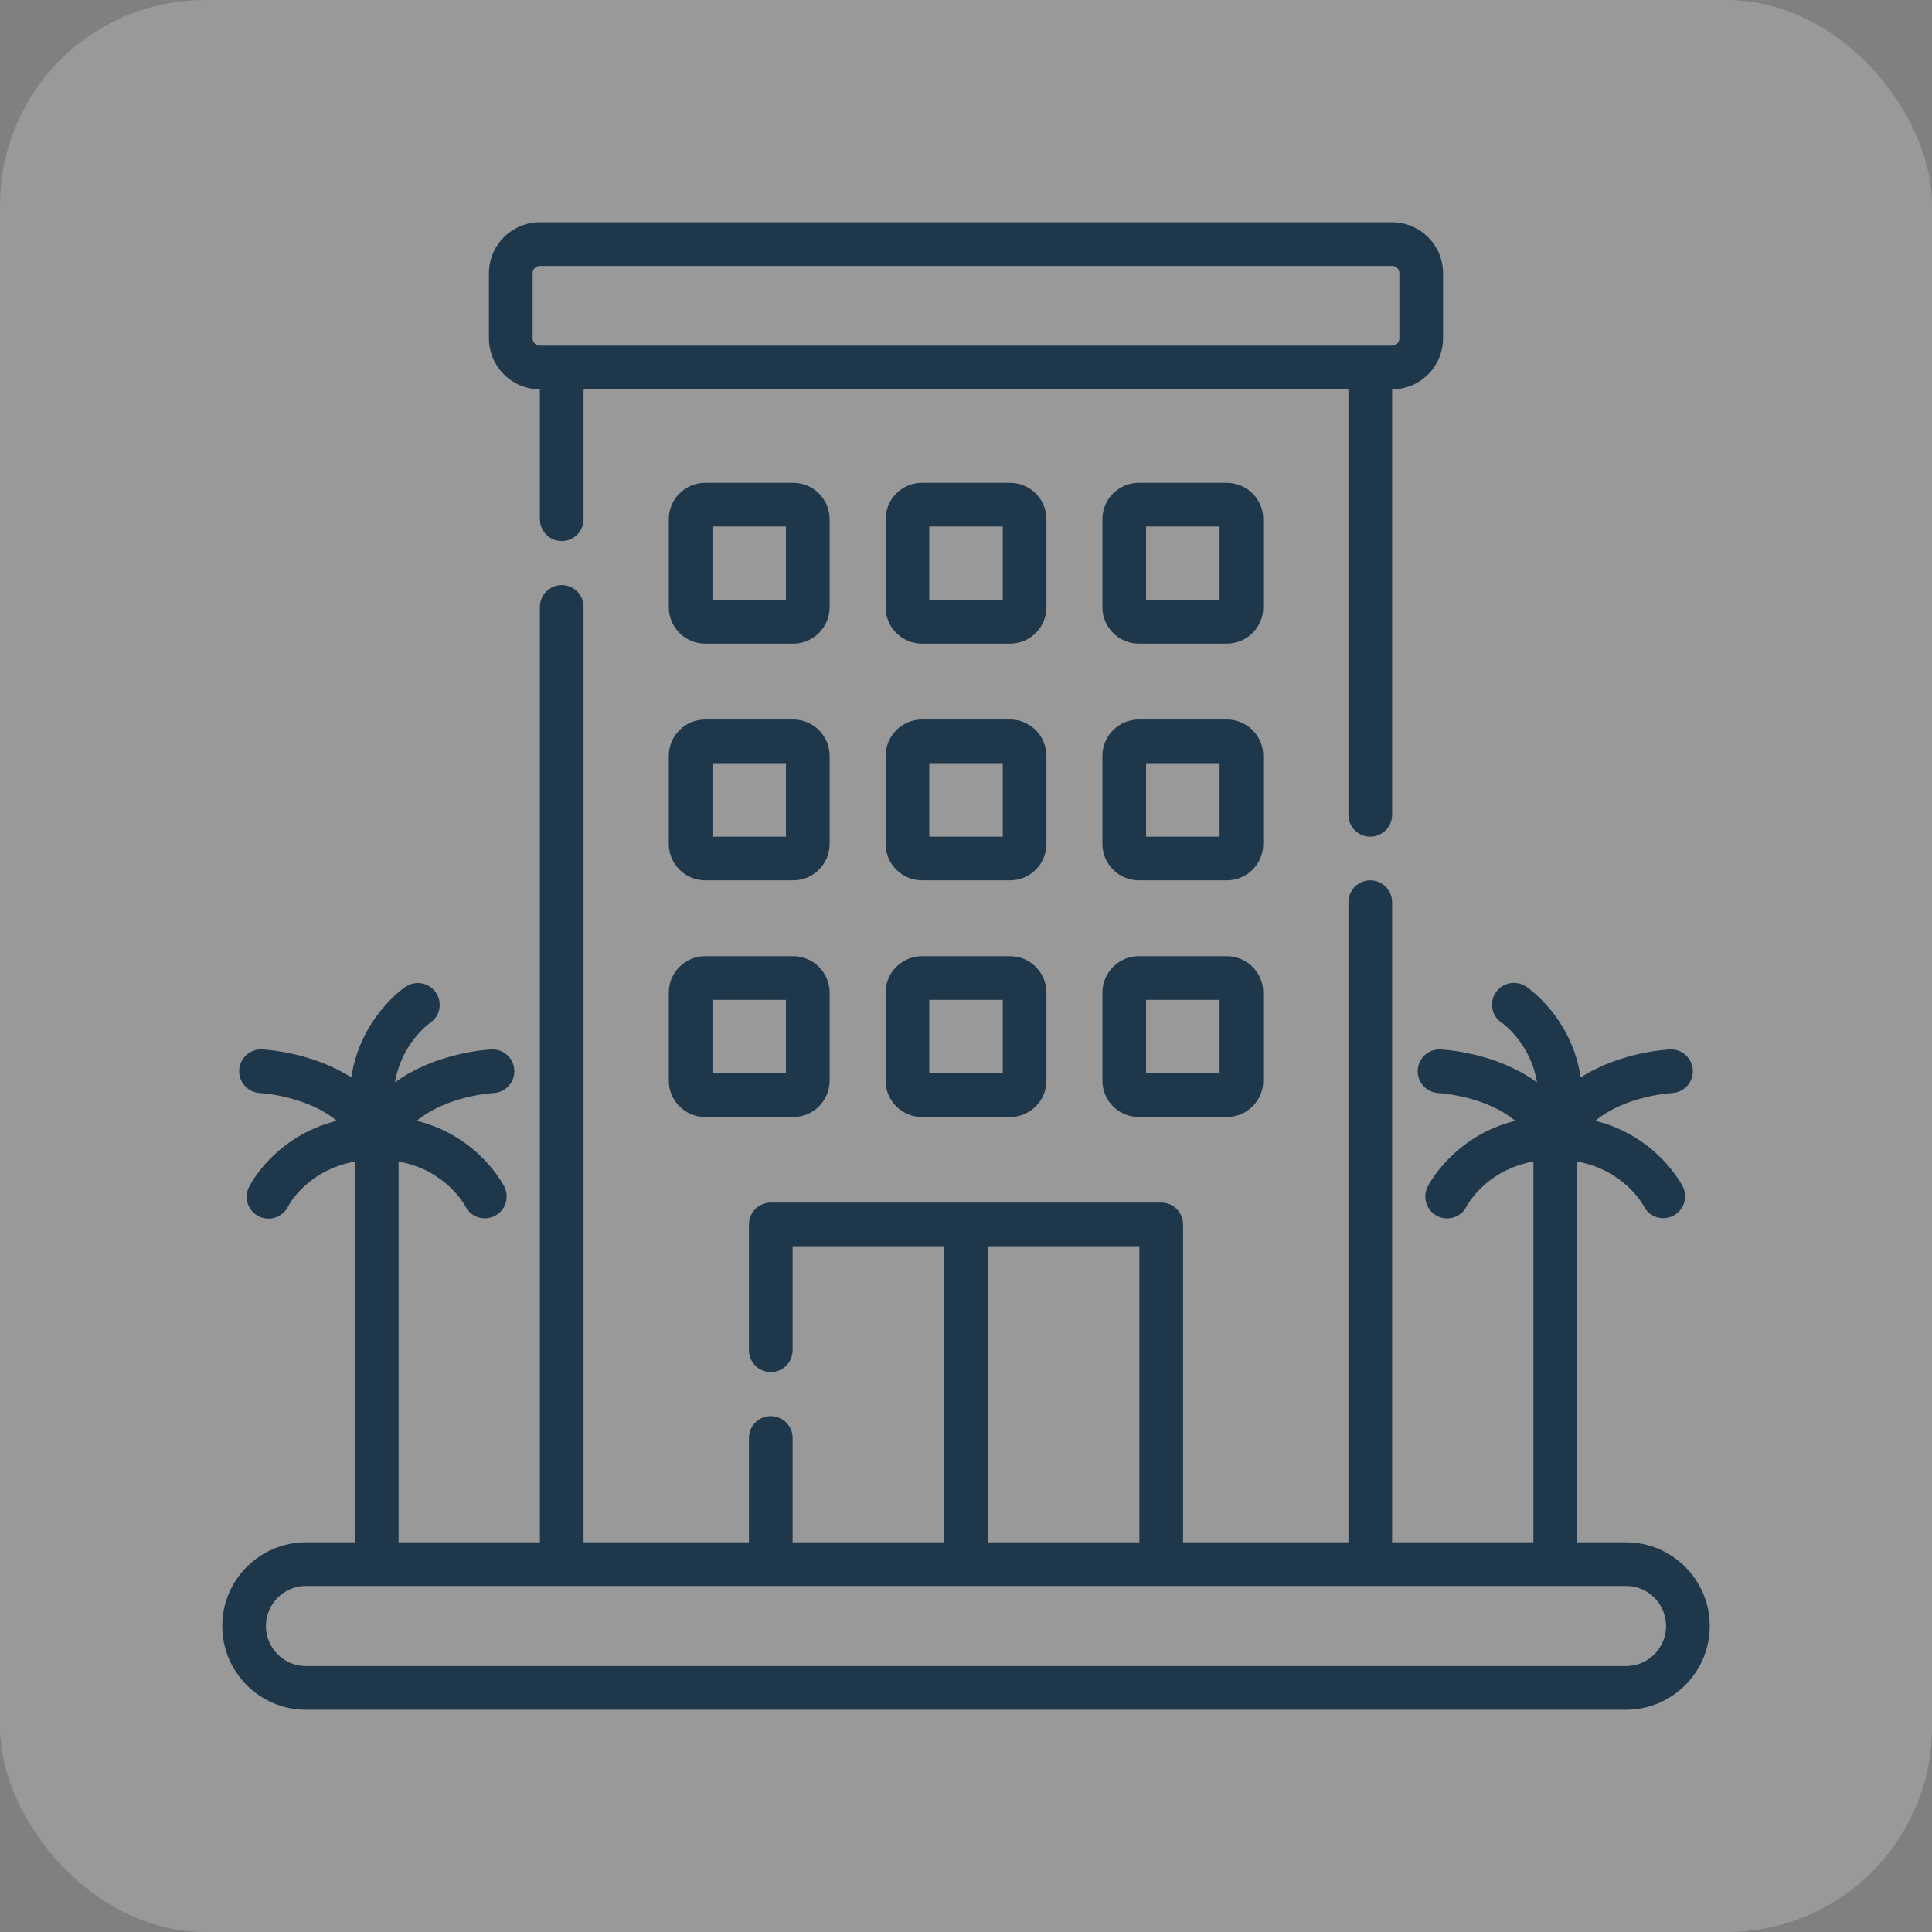 <svg width="113" height="113" viewBox="0 0 113 113" fill="none" xmlns="http://www.w3.org/2000/svg">
<rect x="0" y="0" width="113" height="113" fill="#808080" stroke="none"/>
<rect width="113" height="113" rx="12" fill="white" fill-opacity="0.2"/>
<path d="M95.106 90.207H92.241V67.935C94.993 68.433 96.087 70.443 96.148 70.559C96.302 70.858 96.569 71.083 96.889 71.187C97.209 71.29 97.557 71.263 97.857 71.112C98.157 70.961 98.386 70.697 98.493 70.378C98.6 70.059 98.576 69.711 98.428 69.409C98.357 69.267 96.909 66.46 93.307 65.552C95.082 64.081 97.758 63.932 97.792 63.931C98.13 63.916 98.448 63.767 98.677 63.518C98.905 63.269 99.025 62.939 99.011 62.601C98.981 61.897 98.379 61.346 97.681 61.379C97.516 61.386 94.781 61.525 92.452 63.017C91.931 59.534 89.399 57.795 89.258 57.701C88.671 57.31 87.874 57.466 87.483 58.053C87.092 58.639 87.246 59.429 87.833 59.821C87.924 59.883 89.512 61.014 89.899 63.309C87.492 61.544 84.423 61.387 84.247 61.38C83.547 61.346 82.951 61.895 82.919 62.598C82.888 63.301 83.433 63.897 84.136 63.931C84.17 63.932 86.846 64.081 88.621 65.552C85.019 66.46 83.571 69.267 83.5 69.409C83.185 70.04 83.438 70.812 84.069 71.127C84.247 71.216 84.443 71.263 84.642 71.263C84.878 71.263 85.11 71.198 85.311 71.074C85.512 70.95 85.674 70.772 85.779 70.561C85.831 70.463 86.921 68.436 89.687 67.935V90.208H81.422V52.767C81.422 52.429 81.288 52.104 81.048 51.864C80.809 51.625 80.484 51.49 80.145 51.49C79.806 51.49 79.482 51.625 79.242 51.864C79.003 52.104 78.868 52.429 78.868 52.767V90.207H69.195V71.614C69.195 71.275 69.06 70.95 68.82 70.711C68.581 70.471 68.256 70.337 67.918 70.337H45.082C44.744 70.337 44.419 70.471 44.179 70.711C43.94 70.95 43.805 71.275 43.805 71.614V78.995C43.811 79.33 43.948 79.65 44.187 79.885C44.425 80.12 44.747 80.251 45.082 80.251C45.417 80.251 45.739 80.12 45.978 79.885C46.217 79.65 46.354 79.33 46.359 78.995V72.891H55.222V90.207H46.359V84.103C46.359 83.764 46.225 83.439 45.985 83.2C45.746 82.96 45.421 82.826 45.082 82.826C44.744 82.826 44.419 82.96 44.179 83.2C43.94 83.439 43.805 83.764 43.805 84.103V90.207H34.132V35.496C34.132 35.328 34.099 35.162 34.035 35.008C33.97 34.852 33.876 34.712 33.758 34.593C33.639 34.475 33.498 34.38 33.343 34.316C33.188 34.252 33.022 34.219 32.855 34.219C32.687 34.219 32.521 34.252 32.366 34.316C32.211 34.38 32.07 34.475 31.952 34.593C31.833 34.712 31.739 34.852 31.675 35.008C31.611 35.162 31.578 35.328 31.578 35.496V90.207H23.313V67.935C26.067 68.434 27.16 70.446 27.22 70.559C27.373 70.86 27.638 71.087 27.958 71.193C28.279 71.298 28.627 71.273 28.929 71.122C29.232 70.971 29.462 70.705 29.569 70.384C29.676 70.062 29.651 69.712 29.5 69.409C29.429 69.267 27.981 66.46 24.379 65.552C26.154 64.081 28.83 63.932 28.864 63.931C29.202 63.916 29.52 63.767 29.748 63.518C29.977 63.269 30.097 62.939 30.083 62.601C30.053 61.897 29.458 61.347 28.753 61.379C28.577 61.387 25.509 61.544 23.102 63.309C23.486 61.024 25.063 59.893 25.166 59.821C25.442 59.63 25.632 59.338 25.694 59.009C25.757 58.679 25.687 58.338 25.5 58.059C25.313 57.781 25.023 57.587 24.694 57.52C24.366 57.453 24.023 57.518 23.742 57.701C23.601 57.795 21.069 59.534 20.548 63.017C18.219 61.525 15.484 61.386 15.319 61.379C14.616 61.347 14.023 61.895 13.991 62.598C13.959 63.301 14.505 63.897 15.208 63.931C15.242 63.932 17.918 64.081 19.693 65.552C16.091 66.46 14.643 69.267 14.572 69.409C14.494 69.559 14.447 69.724 14.433 69.892C14.419 70.061 14.438 70.231 14.491 70.392C14.543 70.553 14.627 70.702 14.737 70.831C14.848 70.959 14.983 71.064 15.134 71.14C15.286 71.216 15.451 71.26 15.62 71.272C15.789 71.283 15.958 71.261 16.119 71.206C16.279 71.151 16.427 71.065 16.553 70.953C16.68 70.84 16.783 70.704 16.856 70.551C16.868 70.527 17.944 68.444 20.759 67.935V90.207H17.894C15.195 90.207 13 92.403 13 95.106C13 97.805 15.195 100 17.894 100H95.106C97.804 100 100 97.805 100 95.102C100 92.403 97.804 90.207 95.106 90.207ZM57.777 72.891H66.641V90.207H57.777V72.891ZM95.106 97.446H17.894C16.604 97.446 15.554 96.397 15.554 95.102C15.554 93.811 16.604 92.761 17.894 92.761H95.106C96.397 92.761 97.446 93.811 97.446 95.106C97.446 96.396 96.397 97.446 95.106 97.446ZM31.577 22.771H31.578V30.388C31.583 30.724 31.72 31.043 31.959 31.278C32.198 31.513 32.52 31.645 32.855 31.645C33.19 31.645 33.512 31.513 33.751 31.278C33.989 31.043 34.126 30.724 34.132 30.388V22.771H78.868V47.66C78.868 47.998 79.003 48.323 79.242 48.563C79.482 48.802 79.807 48.937 80.145 48.937C80.484 48.937 80.809 48.802 81.048 48.563C81.288 48.323 81.422 47.998 81.422 47.66V22.771H81.423C83.066 22.771 84.402 21.434 84.402 19.791V15.979C84.402 14.337 83.066 13 81.423 13H31.577C29.934 13 28.598 14.337 28.598 15.979V19.791C28.598 21.434 29.934 22.771 31.577 22.771ZM31.152 15.979C31.152 15.867 31.197 15.758 31.276 15.679C31.356 15.599 31.464 15.554 31.577 15.554H81.423C81.536 15.554 81.644 15.599 81.724 15.679C81.803 15.758 81.848 15.867 81.848 15.979V19.791C81.848 19.904 81.803 20.012 81.724 20.092C81.644 20.172 81.536 20.217 81.423 20.217H31.577C31.464 20.217 31.356 20.172 31.276 20.092C31.197 20.012 31.152 19.904 31.152 19.791V15.979Z" fill="#1E374A"/>
<path d="M59.077 55.927H53.926C52.753 55.927 51.798 56.882 51.798 58.056V63.206C51.798 64.379 52.753 65.334 53.926 65.334H59.077C60.25 65.334 61.205 64.379 61.205 63.206V58.056C61.205 56.882 60.25 55.927 59.077 55.927ZM58.651 62.781H54.352V58.481H58.651V62.781ZM46.396 55.927H41.245C40.072 55.927 39.117 56.882 39.117 58.056V63.206C39.117 64.379 40.072 65.334 41.245 65.334H46.396C47.569 65.334 48.524 64.379 48.524 63.206V58.056C48.524 56.882 47.569 55.927 46.396 55.927ZM45.97 62.781H41.671V58.481H45.97V62.781ZM71.757 55.927H66.607C65.433 55.927 64.479 56.882 64.479 58.056V63.206C64.479 64.379 65.433 65.334 66.607 65.334H71.757C72.931 65.334 73.886 64.379 73.886 63.206V58.056C73.886 56.882 72.931 55.927 71.757 55.927ZM71.332 62.781H67.033V58.481H71.332V62.781ZM61.205 44.211C61.205 43.038 60.25 42.083 59.077 42.083H53.926C52.753 42.083 51.798 43.038 51.798 44.211V49.361C51.798 50.535 52.753 51.489 53.926 51.489H59.077C60.25 51.489 61.205 50.535 61.205 49.361V44.211ZM58.651 48.936H54.352V44.637H58.651V48.936ZM48.524 44.211C48.524 43.038 47.569 42.083 46.396 42.083H41.245C40.072 42.083 39.117 43.038 39.117 44.211V49.361C39.117 50.535 40.072 51.489 41.245 51.489H46.396C47.569 51.489 48.524 50.535 48.524 49.361V44.211ZM45.97 48.936H41.671V44.637H45.97V48.936ZM73.886 44.211C73.886 43.038 72.931 42.083 71.757 42.083H66.607C65.433 42.083 64.479 43.038 64.479 44.211V49.361C64.479 50.535 65.433 51.489 66.607 51.489H71.757C72.931 51.489 73.886 50.535 73.886 49.361V44.211ZM71.332 48.936H67.033V44.637H71.332V48.936ZM61.205 30.366C61.205 29.193 60.25 28.238 59.077 28.238H53.926C52.753 28.238 51.798 29.193 51.798 30.366V35.517C51.798 36.69 52.753 37.645 53.926 37.645H59.077C60.25 37.645 61.205 36.69 61.205 35.517V30.366ZM58.651 35.091H54.352V30.792H58.651V35.091ZM48.524 30.366C48.524 29.193 47.569 28.238 46.396 28.238H41.245C40.072 28.238 39.117 29.193 39.117 30.366V35.517C39.117 36.69 40.072 37.645 41.245 37.645H46.396C47.569 37.645 48.524 36.69 48.524 35.517V30.366ZM45.97 35.091H41.671V30.792H45.97V35.091ZM73.886 30.366C73.886 29.193 72.931 28.238 71.757 28.238H66.607C65.433 28.238 64.479 29.193 64.479 30.366V35.517C64.479 36.69 65.433 37.645 66.607 37.645H71.757C72.931 37.645 73.886 36.69 73.886 35.517V30.366ZM71.332 35.091H67.033V30.792H71.332V35.091Z" fill="#1E374A"/>
</svg>
